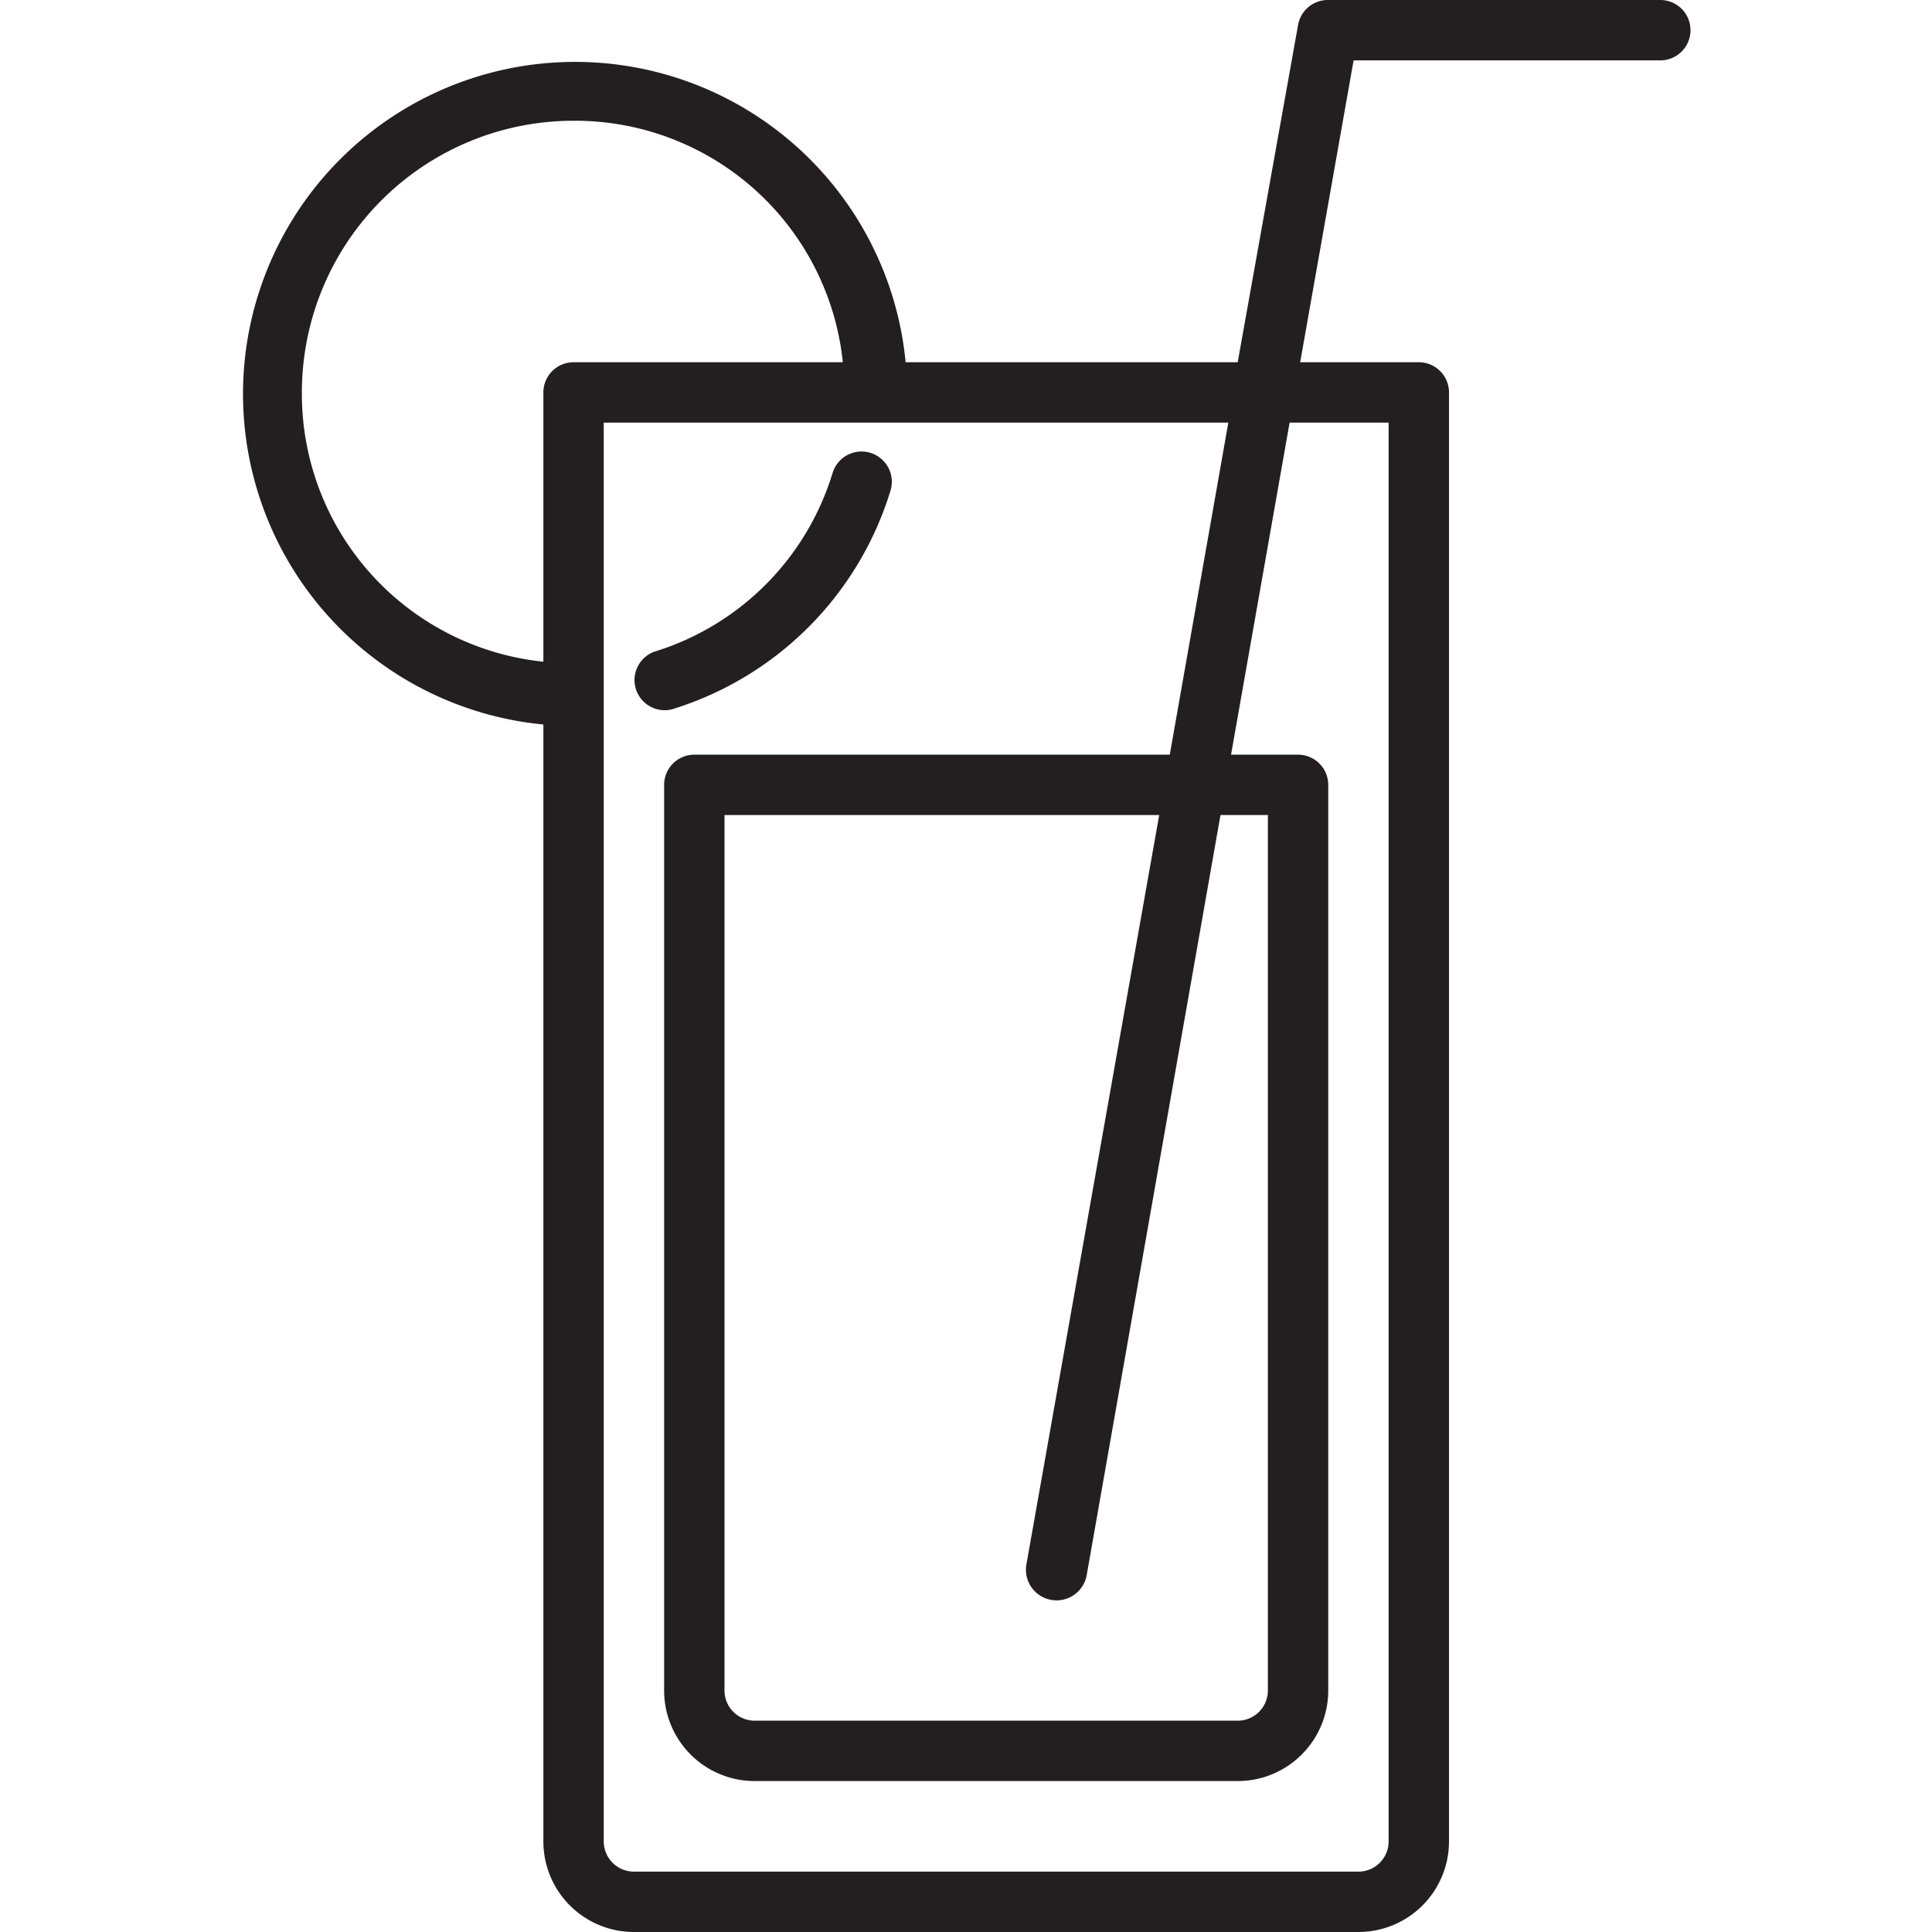<svg xmlns="http://www.w3.org/2000/svg" viewBox="0 0 64 64"><defs><style>.cls-1{fill:#231f20;}</style></defs><title>Juice</title><g id="Juice"><path class="cls-1" d="M29.5,16.25a1,1,0,0,0-1.92-.58,8.91,8.91,0,0,1-5.91,5.92,1,1,0,0,0,.58,1.91A10.92,10.92,0,0,0,29.5,16.25Z"/><path class="cls-1" d="M55,0H44a1,1,0,0,0-1,.83L41,12H30A11,11,0,1,0,18,24V61a3,3,0,0,0,3,3H45a3,3,0,0,0,3-3V13a1,1,0,0,0-1-1H43.07L44.84,2H55A1,1,0,0,0,55,0ZM10,13a9,9,0,0,1,9-9,8.92,8.92,0,0,1,8.92,8H19a1,1,0,0,0-1,1v8.92A8.92,8.92,0,0,1,10,13Zm36,1V61a1,1,0,0,1-1,1H21a1,1,0,0,1-1-1V14H40.69L38.75,25H23a1,1,0,0,0-1,1V56a3,3,0,0,0,3,3H41a3,3,0,0,0,3-3V26a1,1,0,0,0-1-1H40.78l1.94-11ZM36,52.17,40.43,27H42V56a1,1,0,0,1-1,1H25a1,1,0,0,1-1-1V27H38.4L34,51.83A1,1,0,0,0,36,52.17Z"/></g></svg>